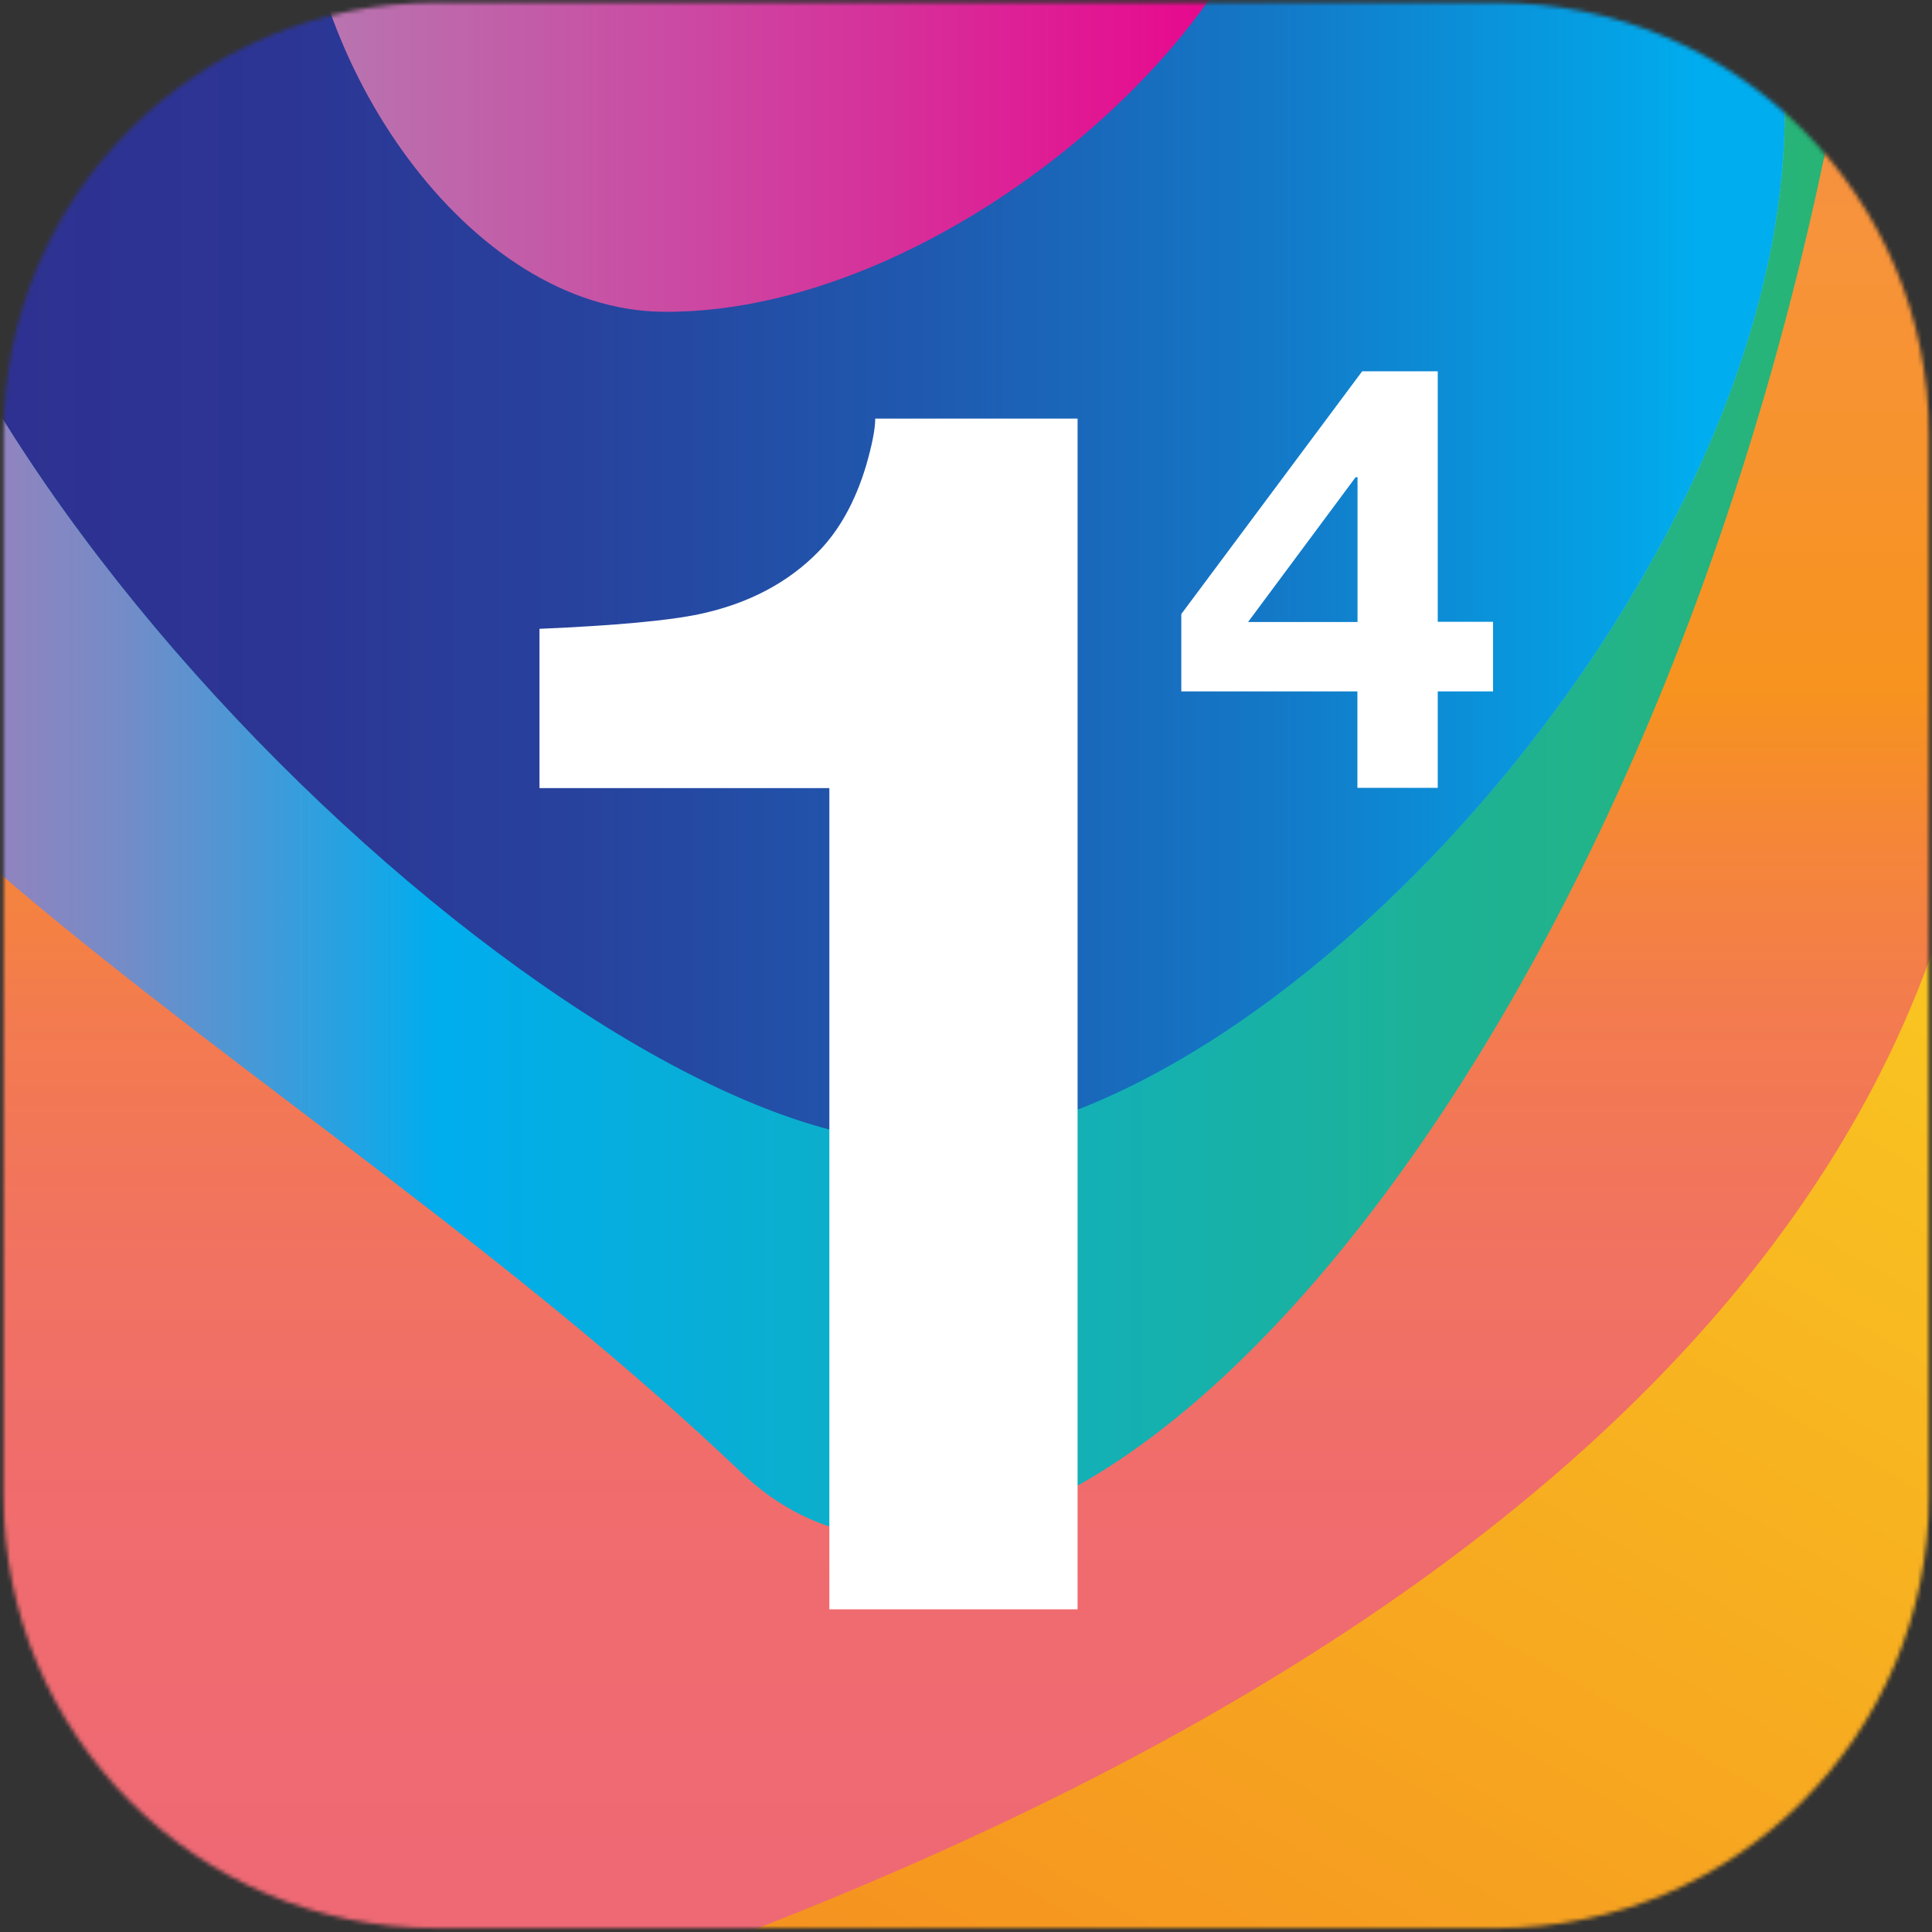 <svg width="467" height="467" viewBox="0 0 467 467" fill="none" xmlns="http://www.w3.org/2000/svg">
<rect x="0" y="0" width="467" height="467" fill="#333333" stroke="none"/>
<mask id="mask0_1_47" style="mask-type:alpha" maskUnits="userSpaceOnUse" x="0" y="0" width="467" height="467">
<path d="M361.76 0.65H105.35C47.636 0.65 0.85 47.436 0.85 105.15V361.56C0.85 419.274 47.636 466.06 105.35 466.06H361.76C419.474 466.06 466.26 419.274 466.26 361.56V105.15C466.26 47.436 419.474 0.65 361.76 0.65Z" fill="white"/>
</mask>
<g mask="url(#mask0_1_47)">
<path d="M187.75 -74.23C490 -74.23 735 88.83 735 290C735 491.17 490 654.2 187.8 654.2C-114.4 654.2 -373.58 653.89 -359.39 290C-347.6 -14 -114.46 -74.23 187.75 -74.23Z" fill="url(#paint0_linear_1_47)"/>
<path d="M569.53 119.37C566.39 88.24 557 43 527.7 -3.16C441.17 -139.71 254.54 -169.09 247.64 -156.67C242.85 -148 325.5 -120.54 410.33 -30C455.372 18.188 491.563 73.942 517.24 134.7" fill="#FFDC00"/>
<path d="M592.77 119.37C589.63 88.24 580.2 43 550.93 -3.16C464.4 -139.71 277.78 -169.09 270.93 -156.67C266.08 -148 348.74 -120.54 433.56 -30C478.606 18.185 514.797 73.939 540.47 134.7" fill="#F6D10C"/>
<path d="M262.4 618C698.17 434.44 636.4 37.3 607.12 -8.89C520.59 -145.45 227.81 -169.09 220.91 -156.67C216.12 -148.04 261.56 -144.67 363.4 -73.83C478.69 6.38 638.4 319.17 121.4 488.17C71.59 504.45 -18.6 524 -70.6 599" fill="url(#paint1_linear_1_47)"/>
<path d="M594.11 -9.06C627.62 147.18 597.06 205.16 595.55 246.53C592.4 333 483 518.7 313.4 489C136.4 458 -53.74 675.54 -25.45 718.21C-11.56 739.16 219.75 804.08 380.6 630.38C396.1 613.64 490.47 582.09 526.94 547.16C653.61 425.86 621.29 410.75 654.77 369C695.82 317.75 657.08 202.72 636.77 105.34" fill="url(#paint2_linear_1_47)"/>
<path d="M-86.62 69.47C-86.62 -42.9 76.36 -51 179.2 -51C282.04 -51 465.39 -95.38 445.4 15.2C400.4 264.2 250.75 424.2 179.2 355.94C69.09 250.88 -86.62 181.84 -86.62 69.47Z" fill="url(#paint3_linear_1_47)"/>
<path d="M-35.6 -2.83C-35.6 -115.2 133.71 -90.24 217.33 -90.24C300.95 -90.24 431.4 -85.2 431.4 27.17C431.4 139.54 306.02 276.17 222.4 276.17C138.78 276.17 -35.6 109.54 -35.6 -2.83Z" fill="url(#paint4_linear_1_47)"/>
<path d="M-35.6 -2.83C-35.6 -115.2 133.71 -90.24 217.33 -90.24C300.95 -90.24 431.4 -85.2 431.4 27.17C431.4 139.54 306.02 276.17 222.4 276.17C138.78 276.17 -35.6 109.54 -35.6 -2.83Z" fill="url(#paint5_linear_1_47)"/>
<path d="M72.4 -37.83C72.4 -90.64 122.4 -170 169.4 -170C216.4 -170 302.64 -103.27 309.4 -50.83C315.74 -1.7 231.4 76.17 160.14 75.36C113.24 74.82 72.4 15 72.4 -37.83Z" fill="url(#paint6_linear_1_47)"/>
</g>
<path d="M130.4 190.5V152C148.84 151.2 161.75 150.01 169.13 148.43C180.89 145.91 190.457 140.88 197.83 133.34C202.877 128.18 206.703 121.297 209.31 112.69C210.81 107.53 211.56 103.693 211.56 101.18H260.47V389H200.47V190.5H130.4ZM285.54 167.13V148.43L329.26 89.75H347.53V150.3H360.9V167.13H347.53V190.43H328.11V167.13H285.54ZM327.68 115.35L301.68 150.35H328.14V115.35H327.68Z" fill="white"/>
<defs>
<linearGradient id="paint0_linear_1_47" x1="187.48" y1="654.17" x2="187.48" y2="-74.23" gradientUnits="userSpaceOnUse">
<stop stop-color="#EF6876"/>
<stop offset="0.28" stop-color="#EF6974"/>
<stop offset="0.4" stop-color="#F06C6D"/>
<stop offset="0.48" stop-color="#F17261"/>
<stop offset="0.56" stop-color="#F37B4F"/>
<stop offset="0.62" stop-color="#F58638"/>
<stop offset="0.67" stop-color="#F7931E"/>
<stop offset="0.99" stop-color="#F6925B"/>
</linearGradient>
<linearGradient id="paint1_linear_1_47" x1="462.657" y1="-94.25" x2="39.606" y2="638.496" gradientUnits="userSpaceOnUse">
<stop stop-color="#FCEE21"/>
<stop offset="0.88" stop-color="#F48120"/>
</linearGradient>
<linearGradient id="paint2_linear_1_47" x1="322.31" y1="-9.07" x2="322.31" y2="747.54" gradientUnits="userSpaceOnUse">
<stop offset="0.45" stop-color="#F0B636"/>
<stop offset="0.68" stop-color="#F16137"/>
<stop offset="0.99" stop-color="#F0B636"/>
</linearGradient>
<linearGradient id="paint3_linear_1_47" x1="446.91" y1="155.93" x2="-86.63" y2="155.93" gradientUnits="userSpaceOnUse">
<stop stop-color="#29B473"/>
<stop offset="0.64" stop-color="#00ADEE"/>
<stop offset="0.67" stop-color="#1CA5E5"/>
<stop offset="0.73" stop-color="#4C97D5"/>
<stop offset="0.78" stop-color="#738CC8"/>
<stop offset="0.84" stop-color="#9283BE"/>
<stop offset="0.9" stop-color="#A87DB7"/>
<stop offset="0.95" stop-color="#B679B2"/>
<stop offset="1" stop-color="#BA78B1"/>
</linearGradient>
<linearGradient id="paint4_linear_1_47" x1="344.61" y1="-30.443" x2="115.006" y2="199.161" gradientUnits="userSpaceOnUse">
<stop offset="0.23" stop-color="#84CBA8"/>
<stop offset="0.59" stop-color="#00ADEE"/>
<stop offset="0.94" stop-color="#008FAF"/>
<stop offset="1" stop-color="#0089A4"/>
</linearGradient>
<linearGradient id="paint5_linear_1_47" x1="410.4" y1="15.4" x2="0.4" y2="15.4" gradientUnits="userSpaceOnUse">
<stop stop-color="#00ADEE"/>
<stop offset="0.06" stop-color="#059FE3"/>
<stop offset="0.26" stop-color="#1477C6"/>
<stop offset="0.46" stop-color="#1F59AF"/>
<stop offset="0.65" stop-color="#27439E"/>
<stop offset="0.83" stop-color="#2C3594"/>
<stop offset="1" stop-color="#2E3191"/>
</linearGradient>
<linearGradient id="paint6_linear_1_47" x1="309.73" y1="-47.33" x2="72.4" y2="-47.33" gradientUnits="userSpaceOnUse">
<stop stop-color="#EB008B"/>
<stop offset="1" stop-color="#B778B1"/>
</linearGradient>
</defs>
</svg>
